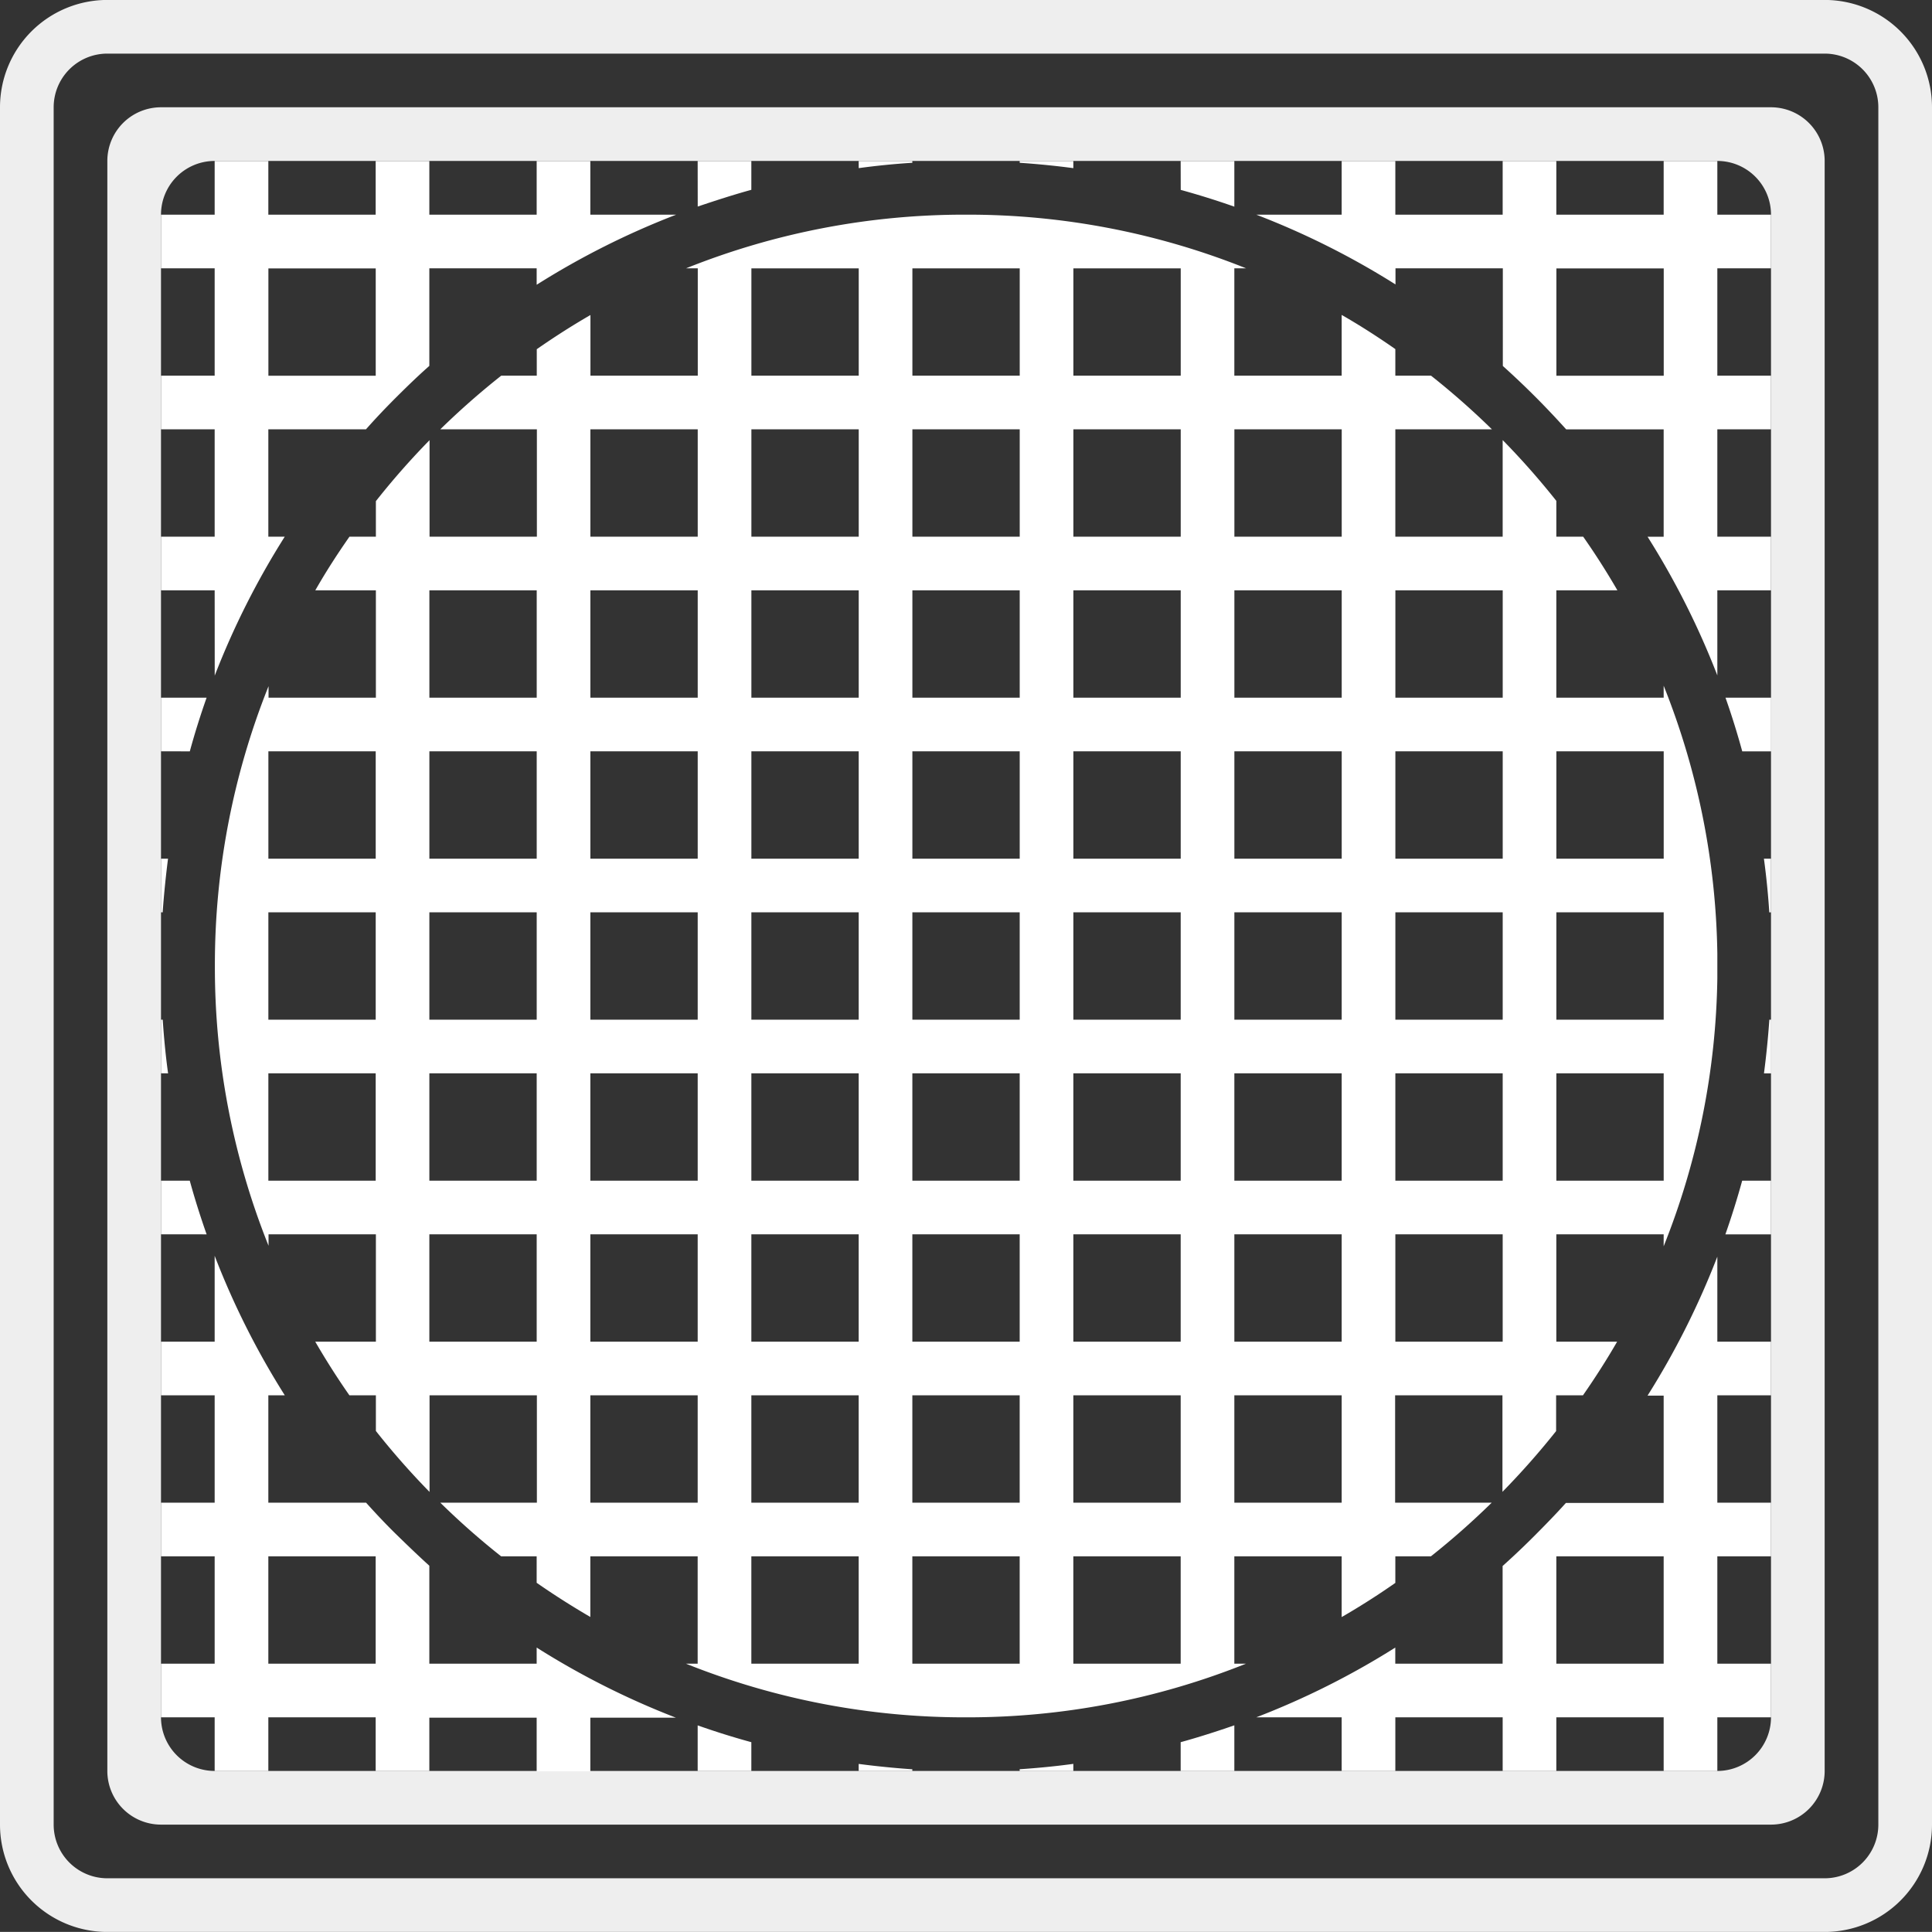 <svg xmlns="http://www.w3.org/2000/svg" width="36" height="35.998" viewBox="0 0 36 35.998">
  <rect x="0" y="0" width="36" height="35.998" fill="#333333" stroke="none"/>
  <g id="PSU" transform="translate(-323 -49.001)">
    <path id="Subtraction_442" data-name="Subtraction 442" d="M-8731,175h-32a2,2,0,0,1-2-2V141a2,2,0,0,1,2-2h32a2,2,0,0,1,2,2v32A2,2,0,0,1-8731,175Zm-32-35a1,1,0,0,0-1,1v32a1,1,0,0,0,1,1h32a1,1,0,0,0,1-1V141a1,1,0,0,0-1-1Z" transform="translate(9088 -90)" fill="#eee"/>
    <path id="Subtraction_443" data-name="Subtraction 443" d="M-8734,171h-30a1,1,0,0,1-1-1V140a1,1,0,0,1,1-1h30a1,1,0,0,1,1,1v30A1,1,0,0,1-8734,171Zm-29-31a1,1,0,0,0-1,1v28a1,1,0,0,0,1,1h28a1,1,0,0,0,1-1V141a1,1,0,0,0-1-1Z" transform="translate(9090 -88)" fill="#eee"/>
    <path id="Subtraction_445" data-name="Subtraction 445" d="M-8739,169h-1v-1h-2v1h-1v-1h-1.592a14.844,14.844,0,0,0,2.591-1.3v.3h2V165.18c.212-.19.415-.383.606-.575s.4-.406.573-.6H-8737v-2h-.3a14.961,14.961,0,0,0,1.3-2.589V161h1v1h-1v2h1v1h-1v2h1v1h-1v1h-1v-1h-2v1Zm0-4v2h2v-2h-2Zm-21,4h-1v-1h-2v1h-1v-1h-1v-1h1v-2h-1v-1h1v-2h-1v-1h1v-1.6a14.879,14.879,0,0,0,1.307,2.6H-8763v2h1.821c.188.209.38.413.572.6s.4.388.607.575V167h2v-.3a14.9,14.9,0,0,0,2.593,1.306H-8757v1h-1v-1h-2v1Zm-3-4v2h2v-2h-2Zm18,4h-1v-.537c.334-.092.671-.2,1-.314V169Zm-3,0h-1v-.033c.33-.022.666-.054,1-.1V169Zm-3,0h-1v-.132c.327.043.663.077,1,.1V169Zm-3,0h-1v-.85c.32.113.655.219,1,.313V169Zm4-1a13.943,13.943,0,0,1-5.219-1h.219v-2h-2v1.13c-.343-.2-.678-.413-1-.637V165h-.662a14.105,14.105,0,0,1-1.134-1h1.8v-2h-2v1.8a14.237,14.237,0,0,1-1-1.136V162h-.493c-.228-.326-.441-.662-.637-1h1.13v-2h-2v.213a13.951,13.951,0,0,1-1-5.213,13.964,13.964,0,0,1,1-5.214V149h2v-2h-1.129c.2-.351.418-.687.637-1h.492v-.662a14.159,14.159,0,0,1,1-1.136V146h2v-2h-1.8a14.348,14.348,0,0,1,1.136-1h.662v-.493c.329-.229.665-.444,1-.637V143h2v-2h-.219a13.937,13.937,0,0,1,5.219-1,13.938,13.938,0,0,1,5.218,1H-8745v2h2v-1.132c.349.2.685.417,1,.637V143h.665a14.307,14.307,0,0,1,1.135,1h-1.8v2h2v-1.8a14.368,14.368,0,0,1,1,1.133V146h.5c.226.322.44.658.638,1H-8739v2h2v-.223a13.974,13.974,0,0,1,1,4.986v.475a13.977,13.977,0,0,1-1,4.985V159h-2v2h1.133c-.193.335-.408.671-.637,1h-.5v.666a14.568,14.568,0,0,1-1,1.132V162h-2v2h1.8a14.336,14.336,0,0,1-1.133,1H-8742v.495c-.323.226-.659.44-1,.637V165h-2v2h.218A13.936,13.936,0,0,1-8750,168Zm2-3v2h2v-2h-2Zm-3,0v2h2v-2h-2Zm-3,0v2h2v-2h-2Zm9-3h0v2h2v-2Zm-3,0h0v2h2v-2Zm-3,0h0v2h2v-2Zm-3,0h0v2h2v-2Zm-3,0h0v2h2v-2Zm15-3v2h2v-2Zm-3,0v2h2v-2Zm-3,0v2h2v-2Zm-3,0v2h2v-2Zm-3,0v2h2v-2Zm-3,0v2h2v-2Zm-3,0v2h2v-2Zm21-3v2h2v-2h-2Zm-3,0v2h2v-2h-2Zm-3,0v2h2v-2h-2Zm-3,0v2h2v-2h-2Zm-3,0v2h2v-2h-2Zm-3,0v2h2v-2h-2Zm-3,0v2h2v-2h-2Zm-3,0v2h2v-2h-2Zm-3,0v2h2v-2h-2Zm24-3h0v2h2v-2Zm-3,0h0v2h2v-2Zm-3,0h0v2h2v-2Zm-3,0h0v2h2v-2Zm-3,0h0v2h2v-2Zm-3,0h0v2h2v-2Zm-3,0h0v2h2v-2Zm-3,0h0v2h2v-2Zm-3,0h0v2h2v-2Zm24-3v2h2v-2Zm-3,0v2h2v-2Zm-3,0v2h2v-2Zm-3,0v2h2v-2Zm-3,0v2h2v-2Zm-3,0v2h2v-2Zm-3,0v2h2v-2Zm-3,0v2h2v-2Zm-3,0v2h2v-2Zm21-3v2h2v-2Zm-3,0v2h2v-2Zm-3,0v2h2v-2Zm-3,0v2h2v-2Zm-3,0v2h2v-2Zm-3,0v2h2v-2Zm-3,0v2h2v-2Zm15-3v2h2v-2Zm-3,0v2h2v-2Zm-3,0v2h2v-2Zm-3,0v2h2v-2Zm-3,0v2h2v-2Zm9-3v2h2v-2Zm-3,0v2h2v-2Zm-3,0v2h2v-2Zm19,18h-.851c.113-.322.219-.658.313-1h.537v1Zm-29.149,0H-8765v-1h.536c.087.317.192.653.314,1Zm29.149-3h-.132c.043-.33.077-.666.1-1h.033v1Zm-29.869,0H-8765v-1h.032c.024.354.057.69.1,1Zm29.869-3h-.033c-.021-.326-.054-.662-.1-1h.132v1Zm-29.968,0H-8765v-1h.131c-.042.329-.076.665-.1,1Zm29.968-3h-.537c-.089-.326-.193-.662-.312-1h.85v1Zm-29.464,0H-8765v-1h.85c-.113.32-.219.655-.313,1Zm.464-1.407h0V147h-1v-1h1v-2h-1v-1h1v-2h-1v-1h1v-1h1v1h2v-1h1v1h2v-1h1v1h1.6a14.9,14.9,0,0,0-2.6,1.306V141h-2v1.818c-.2.176-.4.369-.607.575s-.4.41-.574.607H-8763v2h.306A14.923,14.923,0,0,0-8764,148.592Zm1-7.592v2h2v-2Zm27,7.584a14.933,14.933,0,0,0-1.3-2.584h.3v-2h-1.816c-.181-.2-.374-.406-.575-.607s-.393-.383-.606-.575V141h-2v.3a14.837,14.837,0,0,0-2.594-1.3H-8743v-1h1v1h2v-1h1v1h2v-1h1v1h1v1h-1v2h1v1h-1v2h1v1h-1v1.585Zm-3-7.584v2h2v-2Zm-6-1.15h0c-.326-.115-.662-.22-1-.313V139h1v.848Zm-10,0h0V139h1v.537c-.332.091-.667.2-1,.312Zm3-.718h0V139h1v.033c-.328.021-.665.054-1,.1Zm4,0h0c-.331-.044-.667-.077-1-.1V139h1v.13Z" transform="translate(9091 -86.999)" fill="#fff"/>
  </g>
</svg>
